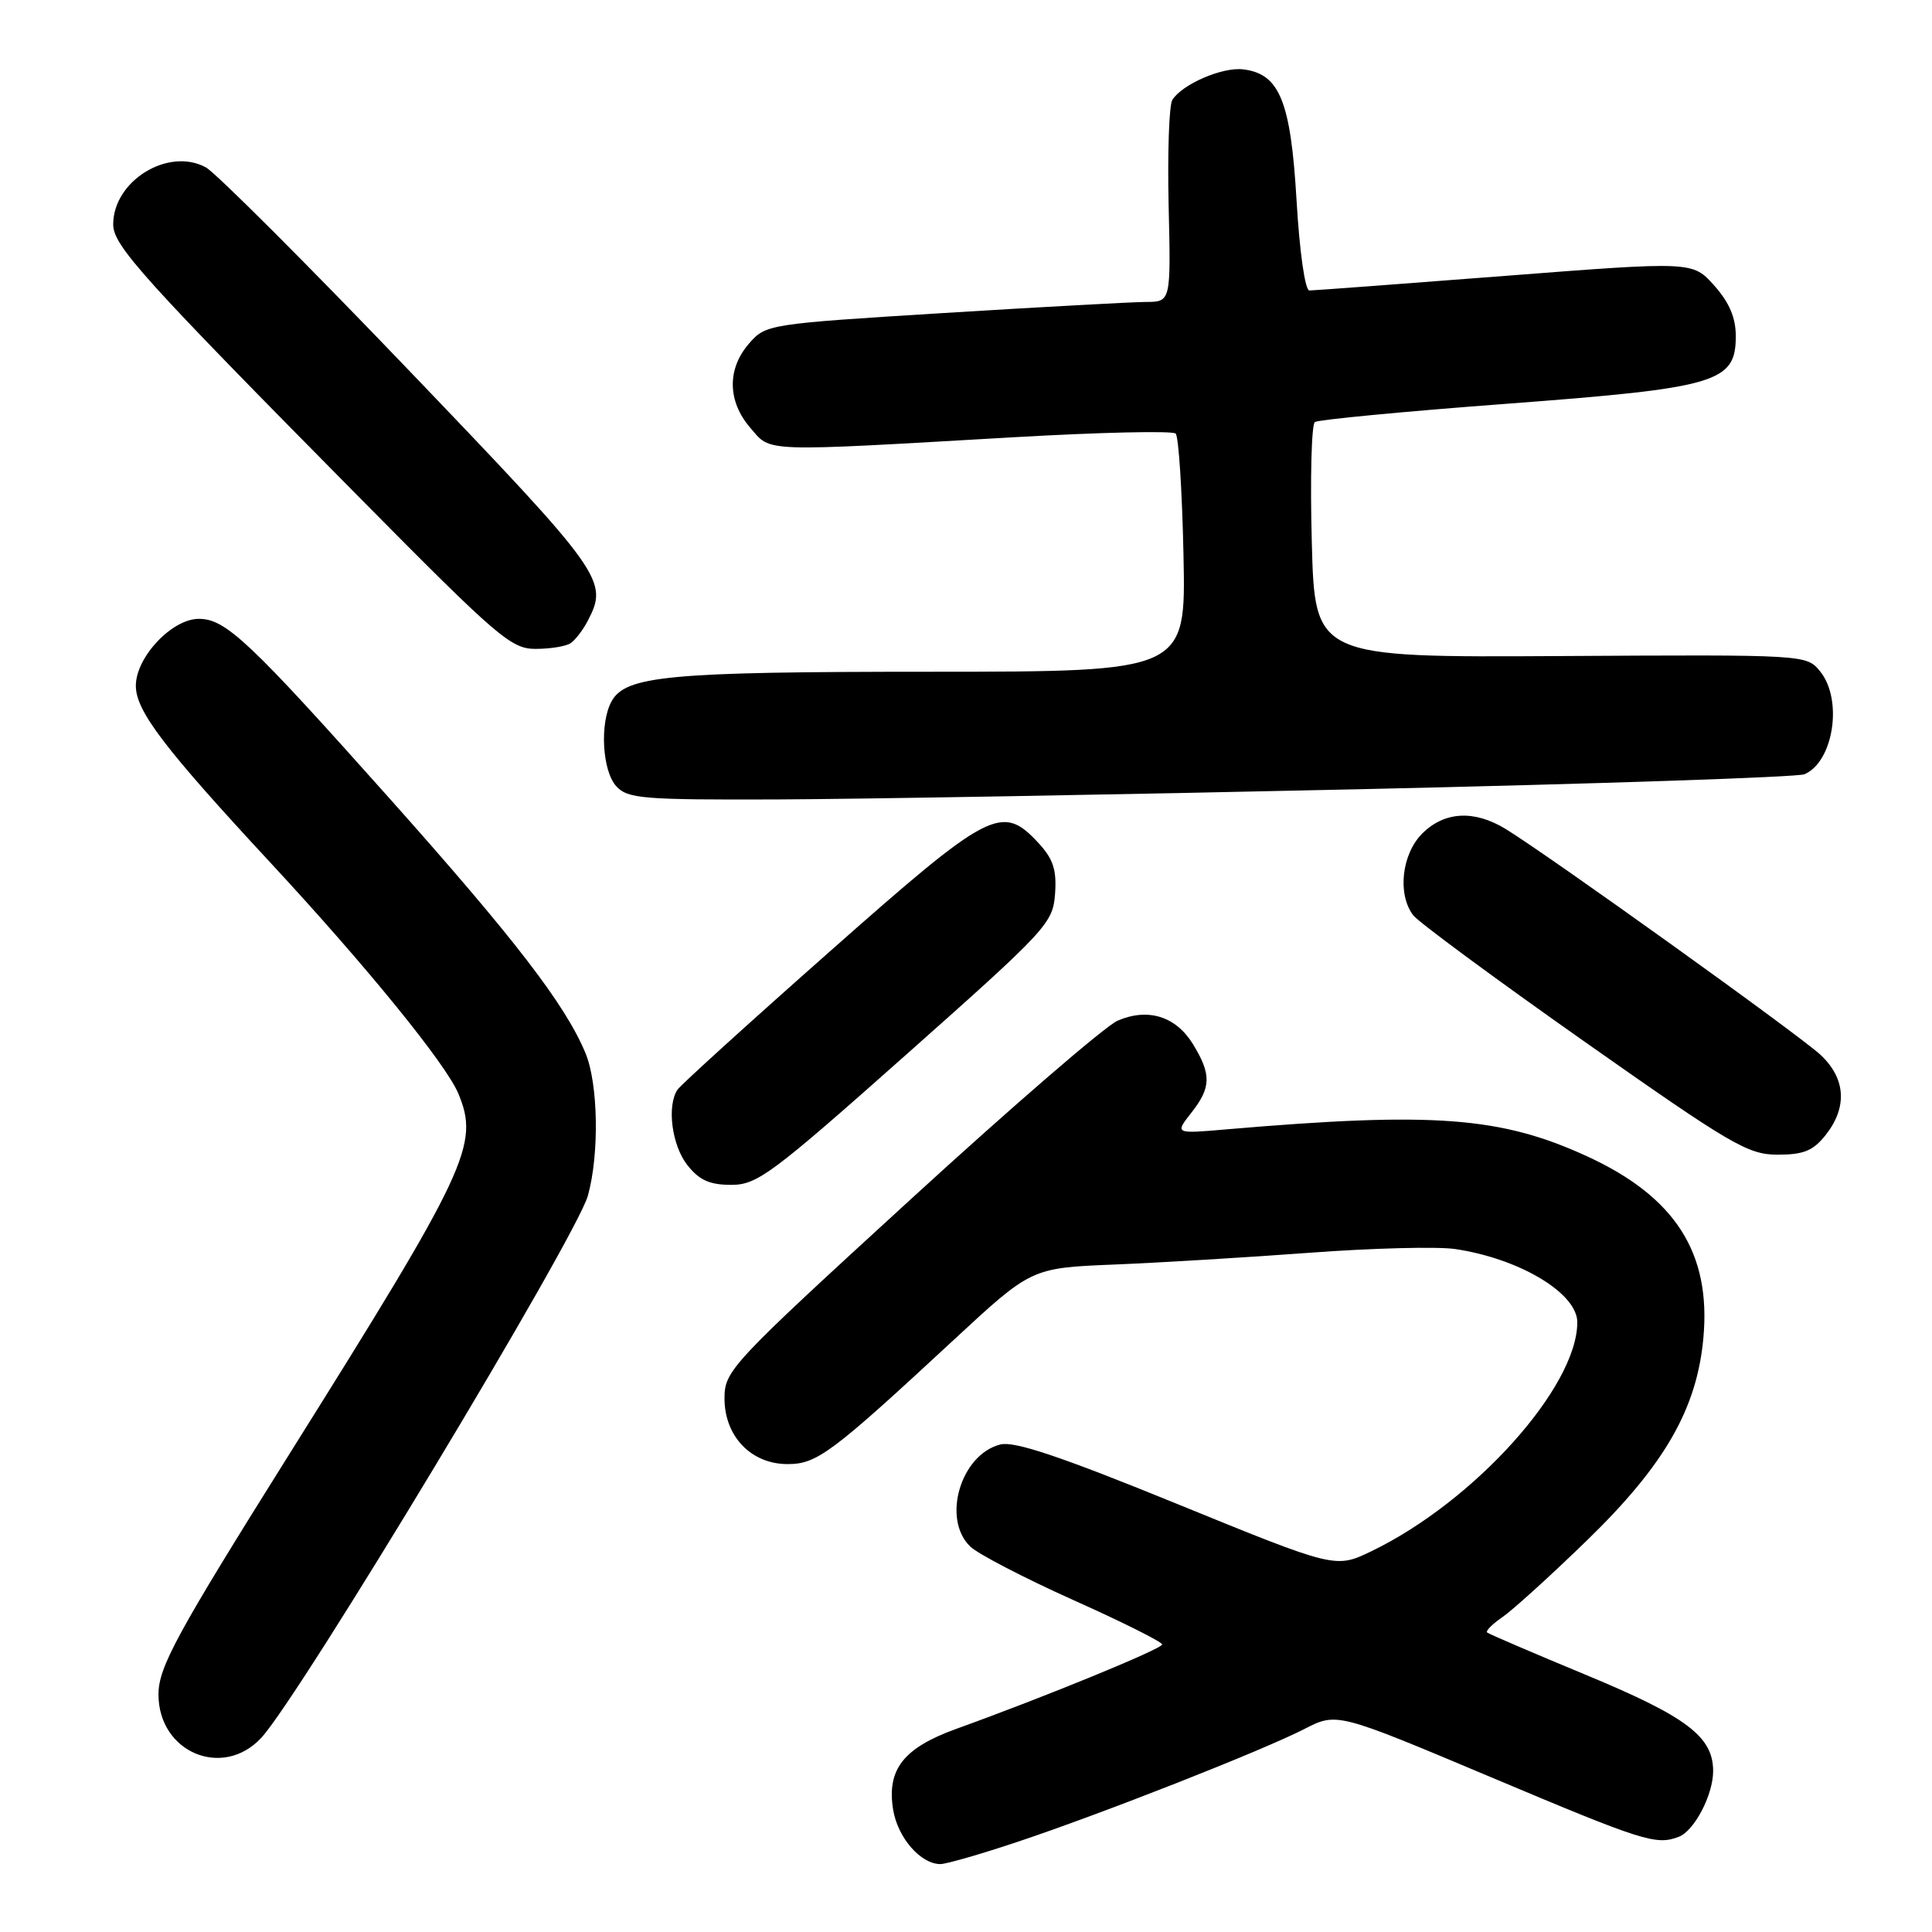 <?xml version="1.0" encoding="UTF-8" standalone="no"?>
<!DOCTYPE svg PUBLIC "-//W3C//DTD SVG 1.1//EN" "http://www.w3.org/Graphics/SVG/1.1/DTD/svg11.dtd" >
<svg xmlns="http://www.w3.org/2000/svg" xmlns:xlink="http://www.w3.org/1999/xlink" version="1.1" viewBox="0 0 256 256">
 <g >
 <path fill="currentColor"
d=" M 134.75 244.08 C 145.98 240.34 167.24 231.97 172.82 229.11 C 177.14 226.89 177.14 226.89 197.45 235.44 C 217.78 244.01 219.44 244.54 222.46 243.38 C 224.51 242.59 227.00 237.83 227.00 234.68 C 227.00 230.13 223.54 227.50 210.31 222.00 C 203.26 219.08 197.30 216.52 197.06 216.32 C 196.82 216.12 197.72 215.21 199.06 214.29 C 200.40 213.38 205.46 208.79 210.30 204.09 C 220.59 194.10 224.86 186.66 225.71 177.25 C 226.73 166.00 221.96 158.57 210.28 153.21 C 198.85 147.96 189.93 147.30 162.58 149.64 C 155.67 150.24 155.67 150.24 157.83 147.48 C 160.49 144.11 160.54 142.40 158.09 138.38 C 155.82 134.67 152.14 133.51 148.10 135.24 C 146.48 135.93 134.10 146.62 120.58 159.00 C 96.76 180.81 96.01 181.62 96.00 185.30 C 96.00 190.32 99.53 194.00 104.36 194.00 C 108.26 194.00 110.18 192.56 126.37 177.55 C 136.66 168.01 136.66 168.01 147.58 167.56 C 153.59 167.32 165.25 166.61 173.50 166.00 C 181.75 165.38 190.43 165.16 192.79 165.50 C 201.33 166.76 209.00 171.35 209.00 175.21 C 209.00 183.78 195.36 198.96 181.73 205.54 C 176.96 207.84 176.96 207.84 156.03 199.30 C 140.64 193.02 134.42 190.93 132.56 191.40 C 127.28 192.72 124.76 201.30 128.58 204.94 C 129.64 205.94 135.79 209.13 142.25 212.03 C 148.71 214.92 154.00 217.57 153.99 217.90 C 153.99 218.48 138.41 224.87 126.72 229.08 C 119.72 231.61 117.49 234.45 118.34 239.77 C 118.94 243.49 121.98 247.00 124.61 247.00 C 125.37 247.00 129.94 245.69 134.75 244.08 Z  M 34.62 230.27 C 39.72 224.77 76.37 163.92 77.90 158.43 C 79.43 152.92 79.27 143.57 77.57 139.52 C 74.89 133.09 68.16 124.35 51.62 105.80 C 33.00 84.92 29.90 82.00 26.35 82.00 C 22.78 82.00 18.00 87.08 18.00 90.87 C 18.00 94.21 21.73 99.11 36.01 114.50 C 48.59 128.07 59.09 140.98 60.73 144.90 C 63.55 151.65 62.03 154.89 38.45 192.50 C 23.38 216.54 21.00 220.90 21.00 224.53 C 21.00 232.19 29.51 235.78 34.62 230.27 Z  M 120.07 139.75 C 138.75 123.16 139.51 122.34 139.80 118.45 C 140.03 115.26 139.56 113.82 137.60 111.70 C 132.75 106.47 131.19 107.29 109.88 126.14 C 99.22 135.56 90.17 143.78 89.77 144.39 C 88.34 146.54 89.02 151.76 91.07 154.37 C 92.65 156.38 94.03 157.00 96.90 157.00 C 100.34 157.00 102.26 155.57 120.07 139.75 Z  M 241.93 150.37 C 244.81 146.70 244.57 142.91 241.25 139.79 C 238.52 137.22 205.25 113.36 199.50 109.84 C 195.34 107.30 191.40 107.51 188.45 110.45 C 185.73 113.18 185.14 118.48 187.25 121.27 C 187.94 122.18 198.12 129.69 209.87 137.96 C 229.41 151.71 231.61 153.00 235.55 153.00 C 239.01 153.00 240.26 152.48 241.93 150.37 Z  M 180.00 104.58 C 211.62 103.87 238.23 102.98 239.11 102.59 C 242.96 100.92 244.21 92.72 241.19 88.98 C 239.37 86.74 239.37 86.74 206.80 86.93 C 174.22 87.12 174.22 87.12 173.82 71.81 C 173.59 63.39 173.78 56.24 174.23 55.92 C 174.69 55.61 186.07 54.52 199.54 53.51 C 227.58 51.40 230.00 50.69 230.00 44.53 C 230.00 42.09 229.13 40.06 227.14 37.83 C 224.28 34.63 224.28 34.63 199.39 36.56 C 185.70 37.62 174.05 38.49 173.50 38.49 C 172.93 38.50 172.20 33.39 171.80 26.55 C 171.03 13.39 169.55 9.77 164.72 9.19 C 161.96 8.86 156.64 11.16 155.34 13.24 C 154.91 13.93 154.69 20.24 154.85 27.25 C 155.15 40.00 155.15 40.00 151.82 40.01 C 150.00 40.02 137.93 40.68 125.00 41.48 C 101.78 42.92 101.47 42.97 99.25 45.52 C 96.32 48.89 96.39 53.18 99.42 56.69 C 102.21 59.94 100.62 59.88 134.28 57.94 C 145.72 57.28 155.39 57.06 155.78 57.45 C 156.18 57.84 156.64 65.10 156.82 73.58 C 157.14 89.00 157.14 89.00 123.32 89.01 C 88.45 89.01 82.85 89.54 81.01 92.98 C 79.45 95.89 79.81 102.13 81.65 104.17 C 83.16 105.83 85.14 105.99 102.90 105.93 C 113.68 105.89 148.38 105.29 180.00 104.58 Z  M 75.60 85.23 C 76.21 84.83 77.22 83.52 77.85 82.32 C 80.67 76.95 80.07 76.10 54.34 49.24 C 40.78 35.08 28.60 22.91 27.28 22.18 C 22.31 19.47 15.00 23.96 15.00 29.73 C 15.00 32.55 18.84 36.81 47.95 66.25 C 65.99 84.49 67.75 86.00 70.99 85.98 C 72.92 85.98 75.00 85.64 75.60 85.23 Z "/>
</g>
</svg>